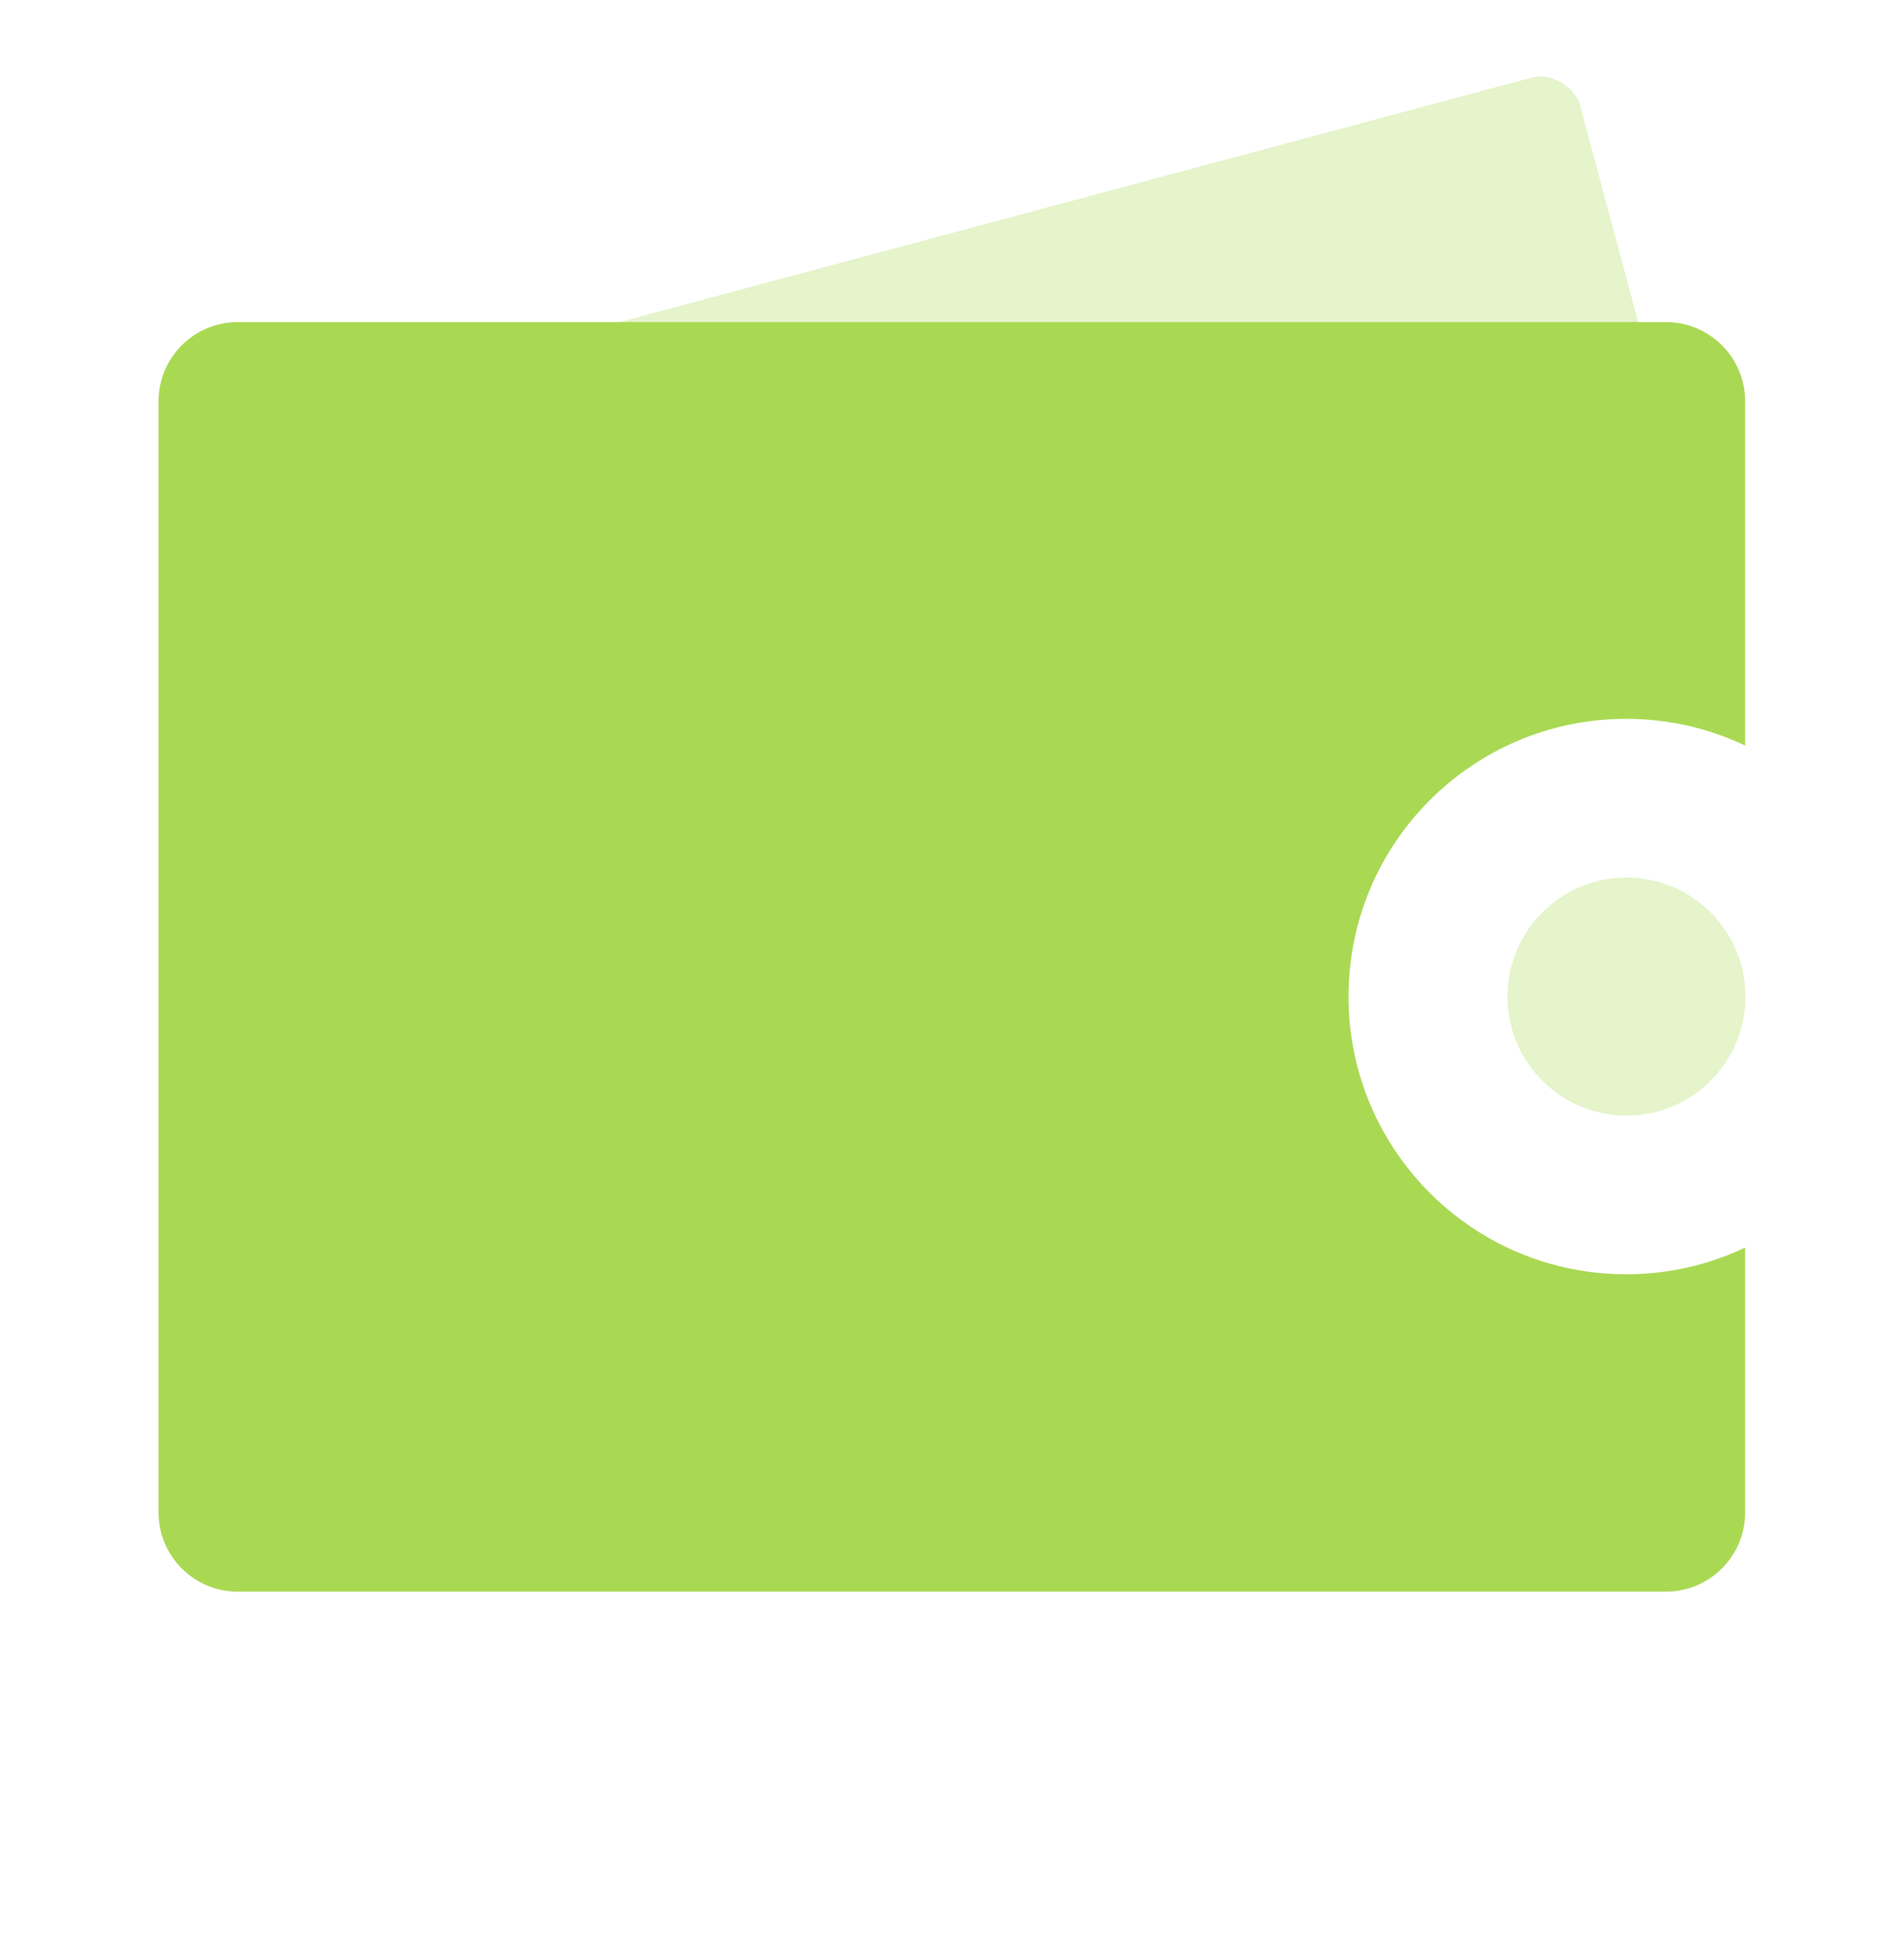 <svg width="48" height="49" viewBox="0 0 48 49" fill="none" xmlns="http://www.w3.org/2000/svg">
<path opacity="0.3" fill-rule="evenodd" clip-rule="evenodd" d="M41.004 28.119C42.661 28.119 44.004 26.776 44.004 25.119C44.004 23.462 42.661 22.119 41.004 22.119C39.347 22.119 38.004 23.462 38.004 25.119C38.004 26.776 39.347 28.119 41.004 28.119Z" fill="#A9D953"/>
<rect opacity="0.3" x="4.805" y="11.015" width="36" height="14" rx="1" transform="rotate(-15 4.805 11.015)" fill="#A9D953"/>
<path fill-rule="evenodd" clip-rule="evenodd" d="M5.996 8.118C4.892 8.118 3.996 9.013 3.996 10.118V38.118C3.996 39.222 4.892 40.118 5.996 40.118H41.996C43.101 40.118 43.996 39.222 43.996 38.118V31.445C43.087 31.877 42.07 32.118 40.996 32.118C37.13 32.118 33.996 28.984 33.996 25.118C33.996 21.252 37.13 18.118 40.996 18.118C42.07 18.118 43.087 18.36 43.996 18.792V10.118C43.996 9.013 43.101 8.118 41.996 8.118H5.996Z" fill="#A9D953"/>
</svg>

